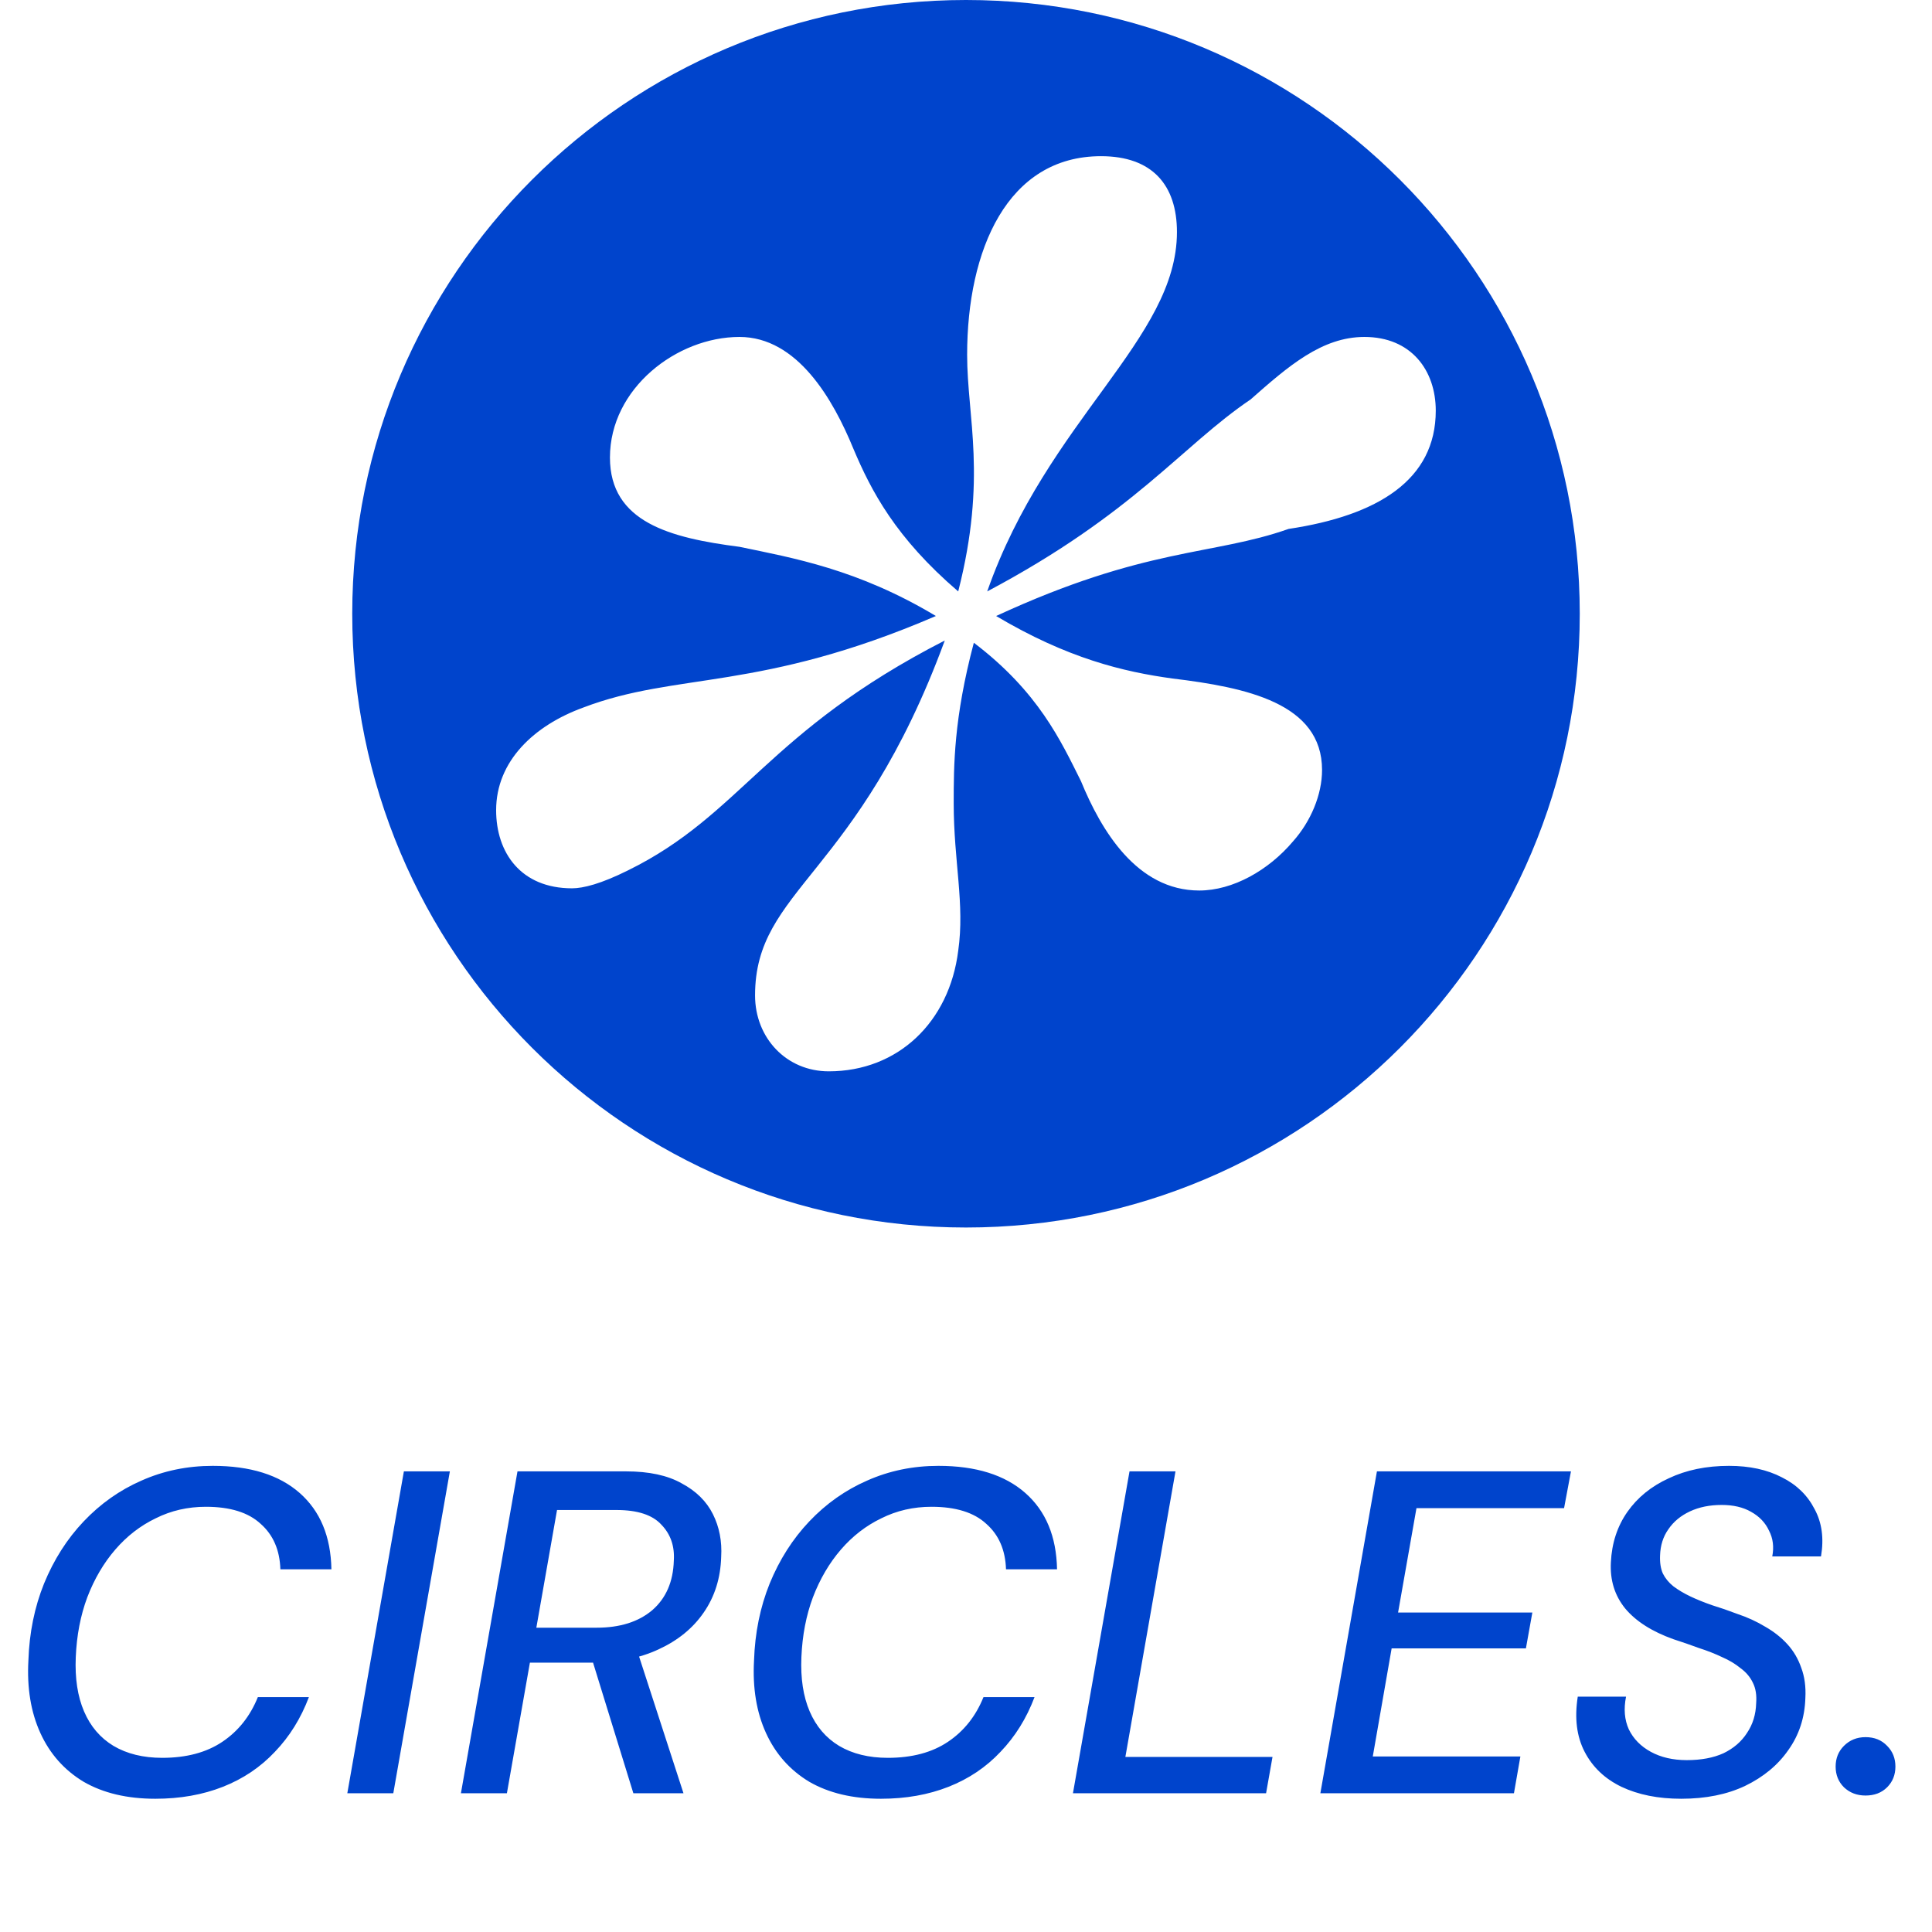 <svg width="181" height="181" viewBox="0 0 181 181" fill="none" xmlns="http://www.w3.org/2000/svg">
<path d="M90.5 0C58.742 0 33 25.742 33 57.5C33 89.258 58.742 115 90.5 115C122.258 115 148 89.258 148 57.5C148 25.742 122.258 0 90.5 0ZM120.719 49.553C113.612 52.063 107.335 51.228 93.322 57.711C100.011 61.685 105.247 62.937 109.844 63.566C116.745 64.401 123.857 65.87 123.857 72.136C123.857 74.44 122.811 76.945 121.136 78.826C118.838 81.547 115.488 83.428 112.354 83.428C106.505 83.428 103.155 77.78 101.269 73.178C99.388 69.415 97.295 64.818 91.234 60.216C89.348 67.328 89.348 71.719 89.348 75.27C89.348 80.707 90.399 84.686 89.771 89.072C88.936 95.761 84.122 100.368 77.644 100.368C73.665 100.368 70.738 97.23 70.738 93.256C70.738 83.217 80.355 82.176 88.513 60.005C71.784 68.576 69.481 76.311 58.823 81.547C56.308 82.8 54.643 83.222 53.592 83.222C48.788 83.222 46.48 79.872 46.48 75.904C46.48 71.302 50.036 67.962 54.643 66.287C63.42 62.937 71.161 64.823 87.678 57.711C80.36 53.32 74.294 52.274 69.275 51.228C62.791 50.393 57.143 48.929 57.143 42.864C57.143 36.38 63.415 31.567 69.275 31.567C74.707 31.567 78.056 37.426 79.943 42.023C81.618 45.997 83.911 50.388 89.771 55.408C92.492 44.745 90.606 39.101 90.606 33.247C90.606 23.419 94.368 14.632 103.15 14.632C107.958 14.632 110.262 17.348 110.262 21.738C110.262 31.783 98.13 39.307 92.487 55.408C106.278 48.089 110.669 41.817 117.158 37.426C120.714 34.288 123.847 31.567 127.826 31.567C132.217 31.567 134.51 34.705 134.51 38.472C134.51 44.956 129.083 48.301 120.714 49.553H120.719Z" fill="#0044CC"/>
<path d="M14.55 168.517C11.908 168.517 9.668 167.986 7.83 166.923C6.021 165.832 4.671 164.31 3.781 162.357C2.891 160.404 2.517 158.135 2.661 155.551C2.747 152.966 3.235 150.568 4.126 148.357C5.045 146.117 6.279 144.178 7.83 142.542C9.41 140.876 11.219 139.598 13.258 138.708C15.326 137.789 17.551 137.329 19.935 137.329C23.438 137.329 26.152 138.176 28.076 139.871C30 141.565 30.991 143.949 31.049 147.022H26.267C26.21 145.212 25.592 143.791 24.415 142.757C23.266 141.694 21.557 141.163 19.289 141.163C17.594 141.163 16.029 141.522 14.593 142.24C13.157 142.929 11.894 143.906 10.803 145.169C9.711 146.433 8.835 147.926 8.175 149.649C7.543 151.344 7.184 153.21 7.098 155.249C7.012 157.231 7.27 158.925 7.873 160.332C8.476 161.739 9.395 162.816 10.63 163.563C11.894 164.31 13.416 164.683 15.196 164.683C17.465 164.683 19.346 164.181 20.839 163.175C22.333 162.17 23.438 160.777 24.156 158.997H28.938C28.191 160.978 27.129 162.687 25.75 164.123C24.4 165.559 22.778 166.65 20.883 167.397C18.987 168.144 16.876 168.517 14.55 168.517ZM32.539 168L37.838 137.846H42.146L36.847 168H32.539ZM43.182 168L48.481 137.846H58.647C60.801 137.846 62.538 138.219 63.859 138.966C65.209 139.684 66.186 140.646 66.789 141.852C67.392 143.058 67.65 144.394 67.564 145.858C67.507 147.84 66.961 149.577 65.927 151.071C64.922 152.535 63.515 153.684 61.706 154.517C59.925 155.35 57.829 155.766 55.416 155.766H49.644L47.49 168H43.182ZM59.336 168L55.201 154.603H59.681L64.032 168H59.336ZM50.247 152.492H55.89C58.073 152.492 59.81 151.947 61.102 150.855C62.395 149.735 63.07 148.185 63.127 146.203C63.213 144.853 62.826 143.733 61.964 142.843C61.131 141.924 59.724 141.465 57.742 141.465H52.186L50.247 152.492ZM82.531 168.517C79.889 168.517 77.649 167.986 75.811 166.923C74.002 165.832 72.652 164.31 71.762 162.357C70.871 160.404 70.498 158.135 70.642 155.551C70.728 152.966 71.216 150.568 72.106 148.357C73.025 146.117 74.26 144.178 75.811 142.542C77.39 140.876 79.2 139.598 81.239 138.708C83.306 137.789 85.532 137.329 87.916 137.329C91.419 137.329 94.133 138.176 96.057 139.871C97.981 141.565 98.972 143.949 99.029 147.022H94.248C94.19 145.212 93.573 143.791 92.396 142.757C91.247 141.694 89.538 141.163 87.269 141.163C85.575 141.163 84.01 141.522 82.574 142.24C81.138 142.929 79.874 143.906 78.783 145.169C77.692 146.433 76.816 147.926 76.156 149.649C75.524 151.344 75.165 153.21 75.079 155.249C74.993 157.231 75.251 158.925 75.854 160.332C76.457 161.739 77.376 162.816 78.611 163.563C79.874 164.31 81.397 164.683 83.177 164.683C85.446 164.683 87.327 164.181 88.82 163.175C90.314 162.17 91.419 160.777 92.137 158.997H96.919C96.172 160.978 95.109 162.687 93.731 164.123C92.381 165.559 90.759 166.65 88.863 167.397C86.968 168.144 84.857 168.517 82.531 168.517ZM100.52 168L105.819 137.846H110.126L105.431 164.597H119.216L118.613 168H100.52ZM123.699 168L128.998 137.846H147.176L146.53 141.292H132.702L130.979 151.071H143.558L142.955 154.431H130.376L128.61 164.554H142.438L141.835 168H123.699ZM157.505 168.517C155.351 168.517 153.485 168.144 151.905 167.397C150.355 166.65 149.206 165.559 148.459 164.123C147.712 162.687 147.497 160.964 147.813 158.954H152.336C152.106 160.103 152.192 161.122 152.595 162.012C153.025 162.903 153.715 163.606 154.662 164.123C155.61 164.64 156.73 164.898 158.022 164.898C159.372 164.898 160.521 164.683 161.468 164.252C162.416 163.793 163.148 163.161 163.665 162.357C164.211 161.553 164.498 160.619 164.527 159.557C164.584 158.81 164.484 158.178 164.225 157.662C163.967 157.116 163.579 156.656 163.062 156.283C162.574 155.881 162 155.536 161.339 155.249C160.679 154.933 159.946 154.646 159.142 154.388C158.367 154.101 157.577 153.828 156.773 153.569C154.763 152.851 153.255 151.889 152.25 150.683C151.274 149.477 150.828 148.041 150.915 146.375C151.001 144.566 151.518 142.987 152.465 141.637C153.413 140.287 154.705 139.239 156.342 138.492C157.979 137.717 159.86 137.329 161.985 137.329C163.909 137.329 165.561 137.688 166.939 138.406C168.318 139.095 169.337 140.086 169.998 141.378C170.687 142.642 170.888 144.121 170.601 145.815H166.035C166.207 144.925 166.106 144.121 165.733 143.403C165.388 142.656 164.828 142.068 164.053 141.637C163.306 141.206 162.387 140.991 161.296 140.991C160.176 140.991 159.185 141.192 158.324 141.594C157.462 141.996 156.787 142.556 156.299 143.274C155.811 143.963 155.552 144.782 155.524 145.729C155.495 146.39 155.581 146.95 155.782 147.409C156.012 147.869 156.342 148.271 156.773 148.615C157.232 148.96 157.764 149.276 158.367 149.563C158.97 149.85 159.645 150.123 160.391 150.382C161.138 150.611 161.928 150.884 162.761 151.2C163.708 151.516 164.584 151.918 165.388 152.406C166.192 152.866 166.882 153.411 167.456 154.043C168.03 154.675 168.461 155.407 168.748 156.24C169.064 157.073 169.194 158.021 169.136 159.083C169.079 160.921 168.547 162.544 167.542 163.951C166.566 165.358 165.216 166.478 163.493 167.311C161.799 168.115 159.803 168.517 157.505 168.517ZM174.772 168.215C173.968 168.215 173.293 167.957 172.748 167.44C172.231 166.923 171.972 166.277 171.972 165.502C171.972 164.726 172.231 164.08 172.748 163.563C173.293 163.017 173.968 162.745 174.772 162.745C175.605 162.745 176.28 163.017 176.797 163.563C177.314 164.08 177.572 164.726 177.572 165.502C177.572 166.277 177.314 166.923 176.797 167.44C176.28 167.957 175.605 168.215 174.772 168.215Z" fill="#0044CC"/>
</svg>
